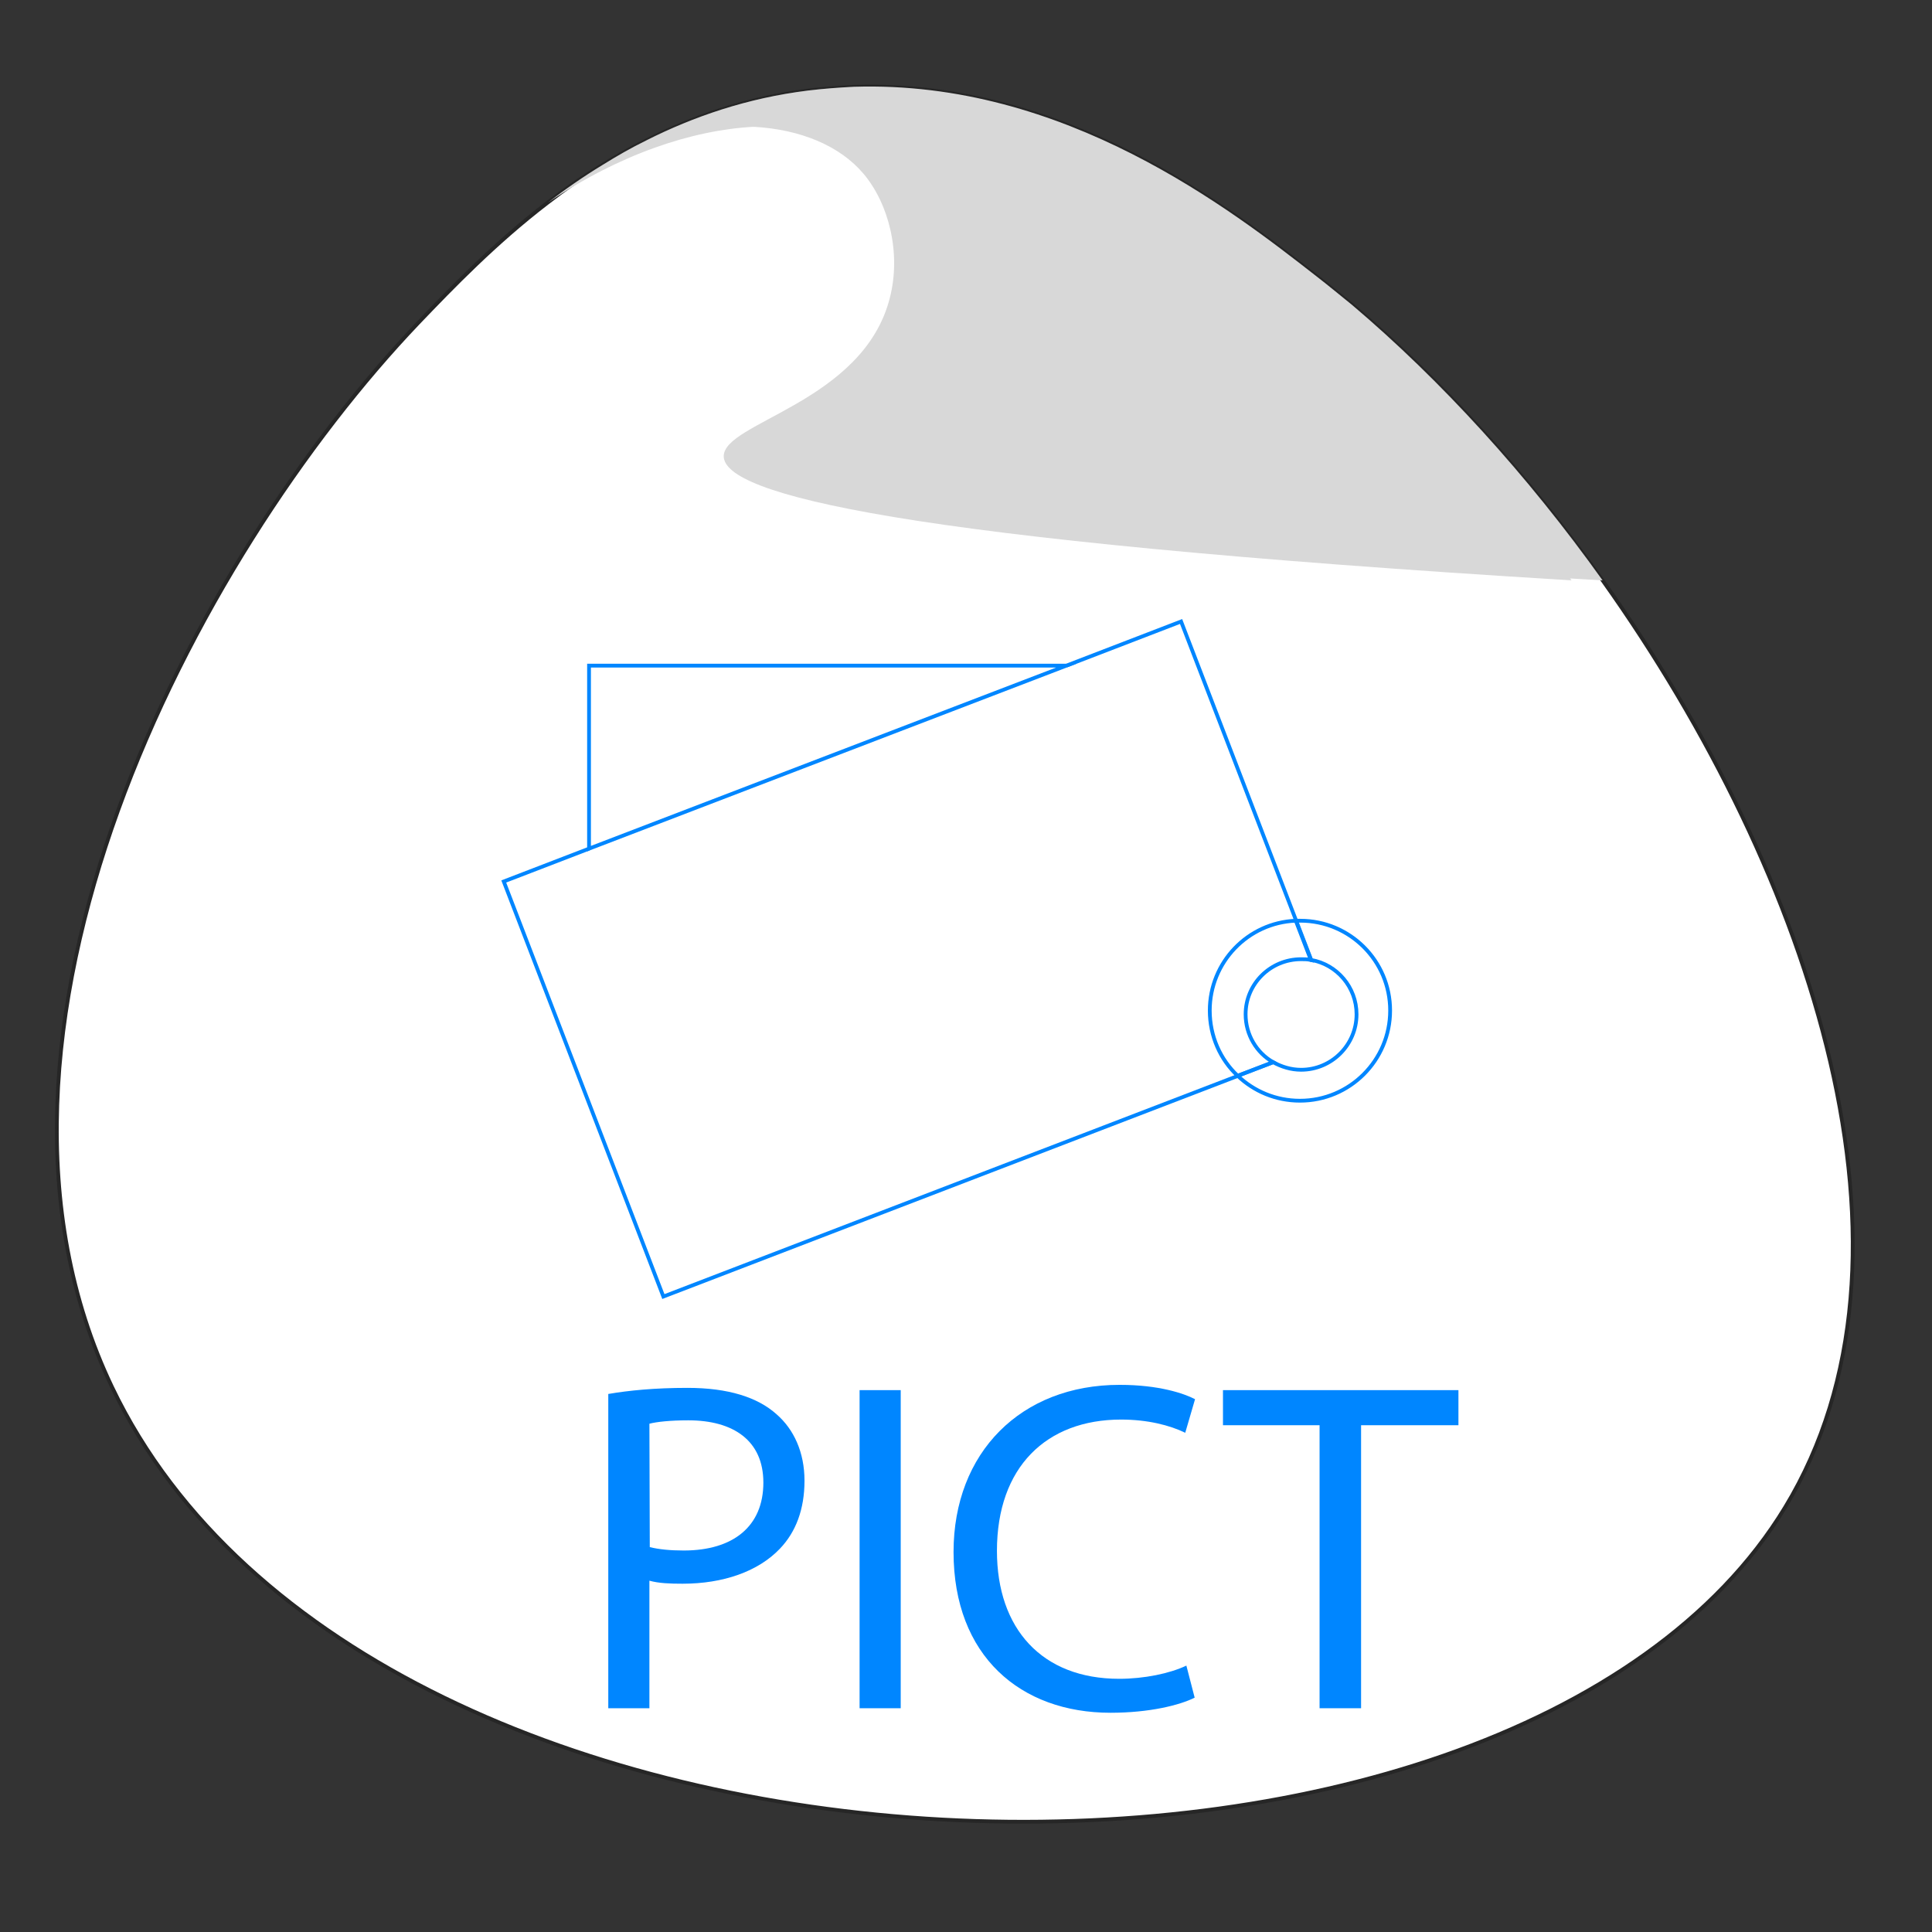<?xml version="1.0" encoding="utf-8"?>
<!-- Generator: Adobe Illustrator 24.0.1, SVG Export Plug-In . SVG Version: 6.00 Build 0)  -->
<svg version="1.1" id="Layer_1" xmlns="http://www.w3.org/2000/svg" xmlns:xlink="http://www.w3.org/1999/xlink" x="0px" y="0px"
	 viewBox="0 0 512 512" style="enable-background:new 0 0 512 512;" xml:space="preserve">
<rect x="0" y="0" width="512" height="512" fill="#333333" stroke="none"/>
<style type="text/css">
	.st0{fill:#FFFFFF;stroke:#262626;stroke-miterlimit:10;}
	.st1{display:none;fill:#1AA6F7;}
	.st2{fill:#0086FF;}
	.st3{opacity:0.3;fill:#7C7C7C;enable-background:new    ;}
	.st4{fill:#D8D8D8;}
	.st5{fill:none;stroke:#0086FF;stroke-miterlimit:10;}
	.st6{enable-background:new    ;}
</style>
<path class="st0" d="M473.1,399.4c-72.8,120-374.9,111.4-443.4-31.8C-15,274.1,51.5,147.8,110.9,85.5C120,76,131.2,64.4,145,53.8
	l0,0c4.5-3.5,9.4-6.9,14.5-10c3.7-2.3,7.5-4.5,11.6-6.5c12.7-6.4,26.9-11.3,43-13.3c4.1-0.5,8.2-0.8,12.2-1
	c55.8-1.8,99.9,32.5,122.8,50.4c3.1,2.4,6.1,4.9,9.2,7.4c23.6,19.9,46.5,45.1,66.4,73l0,0C480.8,232.6,513.3,333.2,473.1,399.4z"/>
<path class="st1" d="M480.8,399.4C408,519.4,106,510.8,37.4,367.6C31,354,26.8,339.8,24.7,325.1c-2.9-19.3-2.3-39.3,0.9-59.3
	c4.1-25.4,12.3-50.8,23.1-74.8c18.7-41.7,45-79.3,70-105.5c21.1-22.1,53.5-55.2,103.2-61.5c45.8-5.8,84.6,13.8,111.6,32.1
	c9.3,6.3,17.1,12.4,23.4,17.3c0.4,0.3,0.8,0.6,1.2,0.9c36.7,28.9,72,70.8,98.1,116.7c10,17.6,18.6,35.8,25.5,54
	c2.8,7.5,5.3,15,7.5,22.5c2.1,7.3,3.9,14.5,5.3,21.8c1.8,9.2,3.1,18.2,3.8,27.1C500.4,346.8,495.4,375.4,480.8,399.4z"/>
<path class="st2" d="M236.1,23.1"/>
<path class="st3" d="M416.5,153.8L416.5,153.8c-179.7-10.9-224.4-22.9-224.7-32.8c-0.3-9.1,36.9-14.2,44-42c3.1-12-0.3-25.1-7-33
	c-6.2-7.3-16.5-11.7-29.1-12.4l0,0c-8.6-0.5-18.3,0.6-28.5,3.6C183.8,30.9,198,26,214.1,24c4.1-0.5,8.2-0.8,12.2-1
	c51.9,1.6,92.9,33.4,114.6,50.4c3.1,2.4,6.1,4.9,9.2,7.4c23.5,19.8,46.2,44.8,66,72.4C416.2,153.5,416.3,153.6,416.5,153.8z"/>
<path class="st4" d="M424.7,153.8L424.7,153.8c-2.9-0.2-5.7-0.3-8.6-0.5C243.5,142.5,200.3,130.8,200,121c-0.3-9.1,36.9-14.2,44-42
	c3.1-12-0.3-25.1-7-33c-7.5-8.8-21-13.3-37.3-12.4l0,0c-16.4,0.9-35.6,7.3-54.5,20.1c4.5-3.5,9.4-6.9,14.5-10
	c3.7-2.3,7.5-4.5,11.6-6.5C183.8,30.9,198,26,214.1,24c4.1-0.5,8.2-0.8,12.2-1c55.8-1.8,99.9,32.5,122.8,50.4
	c3.1,2.4,6.1,4.9,9.2,7.4C381.9,100.8,404.8,125.9,424.7,153.8z"/>
<g>
	<polyline class="st5" points="156.1,224.9 133.5,233.6 175.8,343.6 328.1,285.1 	"/>
	<polyline class="st5" points="282.6,176.4 313,164.7 343.5,244 	"/>
	<polygon class="st5" points="282.6,176.4 156.1,224.9 156.1,176.4 	"/>
	<path class="st5" d="M330.1,268.8c0,5.4,2.9,10.2,7.3,12.7l-9.4,3.6c-4.6-4.3-7.4-10.5-7.4-17.3c0-12.8,10.1-23.3,22.8-23.8l4,10.4
		c-0.9-0.2-1.8-0.2-2.6-0.2C336.7,254.2,330.1,260.7,330.1,268.8z"/>
	<path class="st5" d="M368.4,267.8c0,13.2-10.7,23.9-23.9,23.9c-6.4,0-12.2-2.5-16.5-6.6l9.4-3.6c2.2,1.2,4.7,2,7.4,2
		c8.1,0,14.7-6.6,14.7-14.7c0-7.2-5.2-13.2-12-14.4l-4-10.4c0.4,0,0.7,0,1.1,0C357.7,244,368.4,254.6,368.4,267.8z"/>
</g>
<g class="st6">
	<path class="st2" d="M161.3,369.4c5.3-0.9,12.1-1.6,20.9-1.6c10.8,0,18.6,2.5,23.6,7c4.6,4,7.4,10.1,7.4,17.6
		c0,7.6-2.3,13.6-6.5,18c-5.8,6.1-15.1,9.3-25.8,9.3c-3.3,0-6.3-0.1-8.8-0.8v33.8h-10.9v-83.3H161.3z M172.2,410
		c2.4,0.6,5.4,0.9,9,0.9c13.1,0,21.1-6.4,21.1-18c0-11.1-7.9-16.5-19.9-16.5c-4.8,0-8.4,0.4-10.3,0.9L172.2,410L172.2,410z"/>
	<path class="st2" d="M238.7,368.4v84.3h-10.9v-84.3L238.7,368.4L238.7,368.4z"/>
	<path class="st2" d="M316.6,449.9c-4,2-12,4-22.3,4c-23.8,0-41.6-15-41.6-42.6c0-26.4,17.9-44.3,44-44.3c10.5,0,17.1,2.3,20,3.8
		l-2.6,8.9c-4.1-2-10-3.5-17-3.5c-19.8,0-32.9,12.6-32.9,34.8c0,20.6,11.9,33.9,32.4,33.9c6.6,0,13.4-1.4,17.8-3.5L316.6,449.9z"/>
	<path class="st2" d="M349.7,377.7h-25.6v-9.3h62.4v9.3h-25.8v75h-11V377.7z"/>
</g>
</svg>
